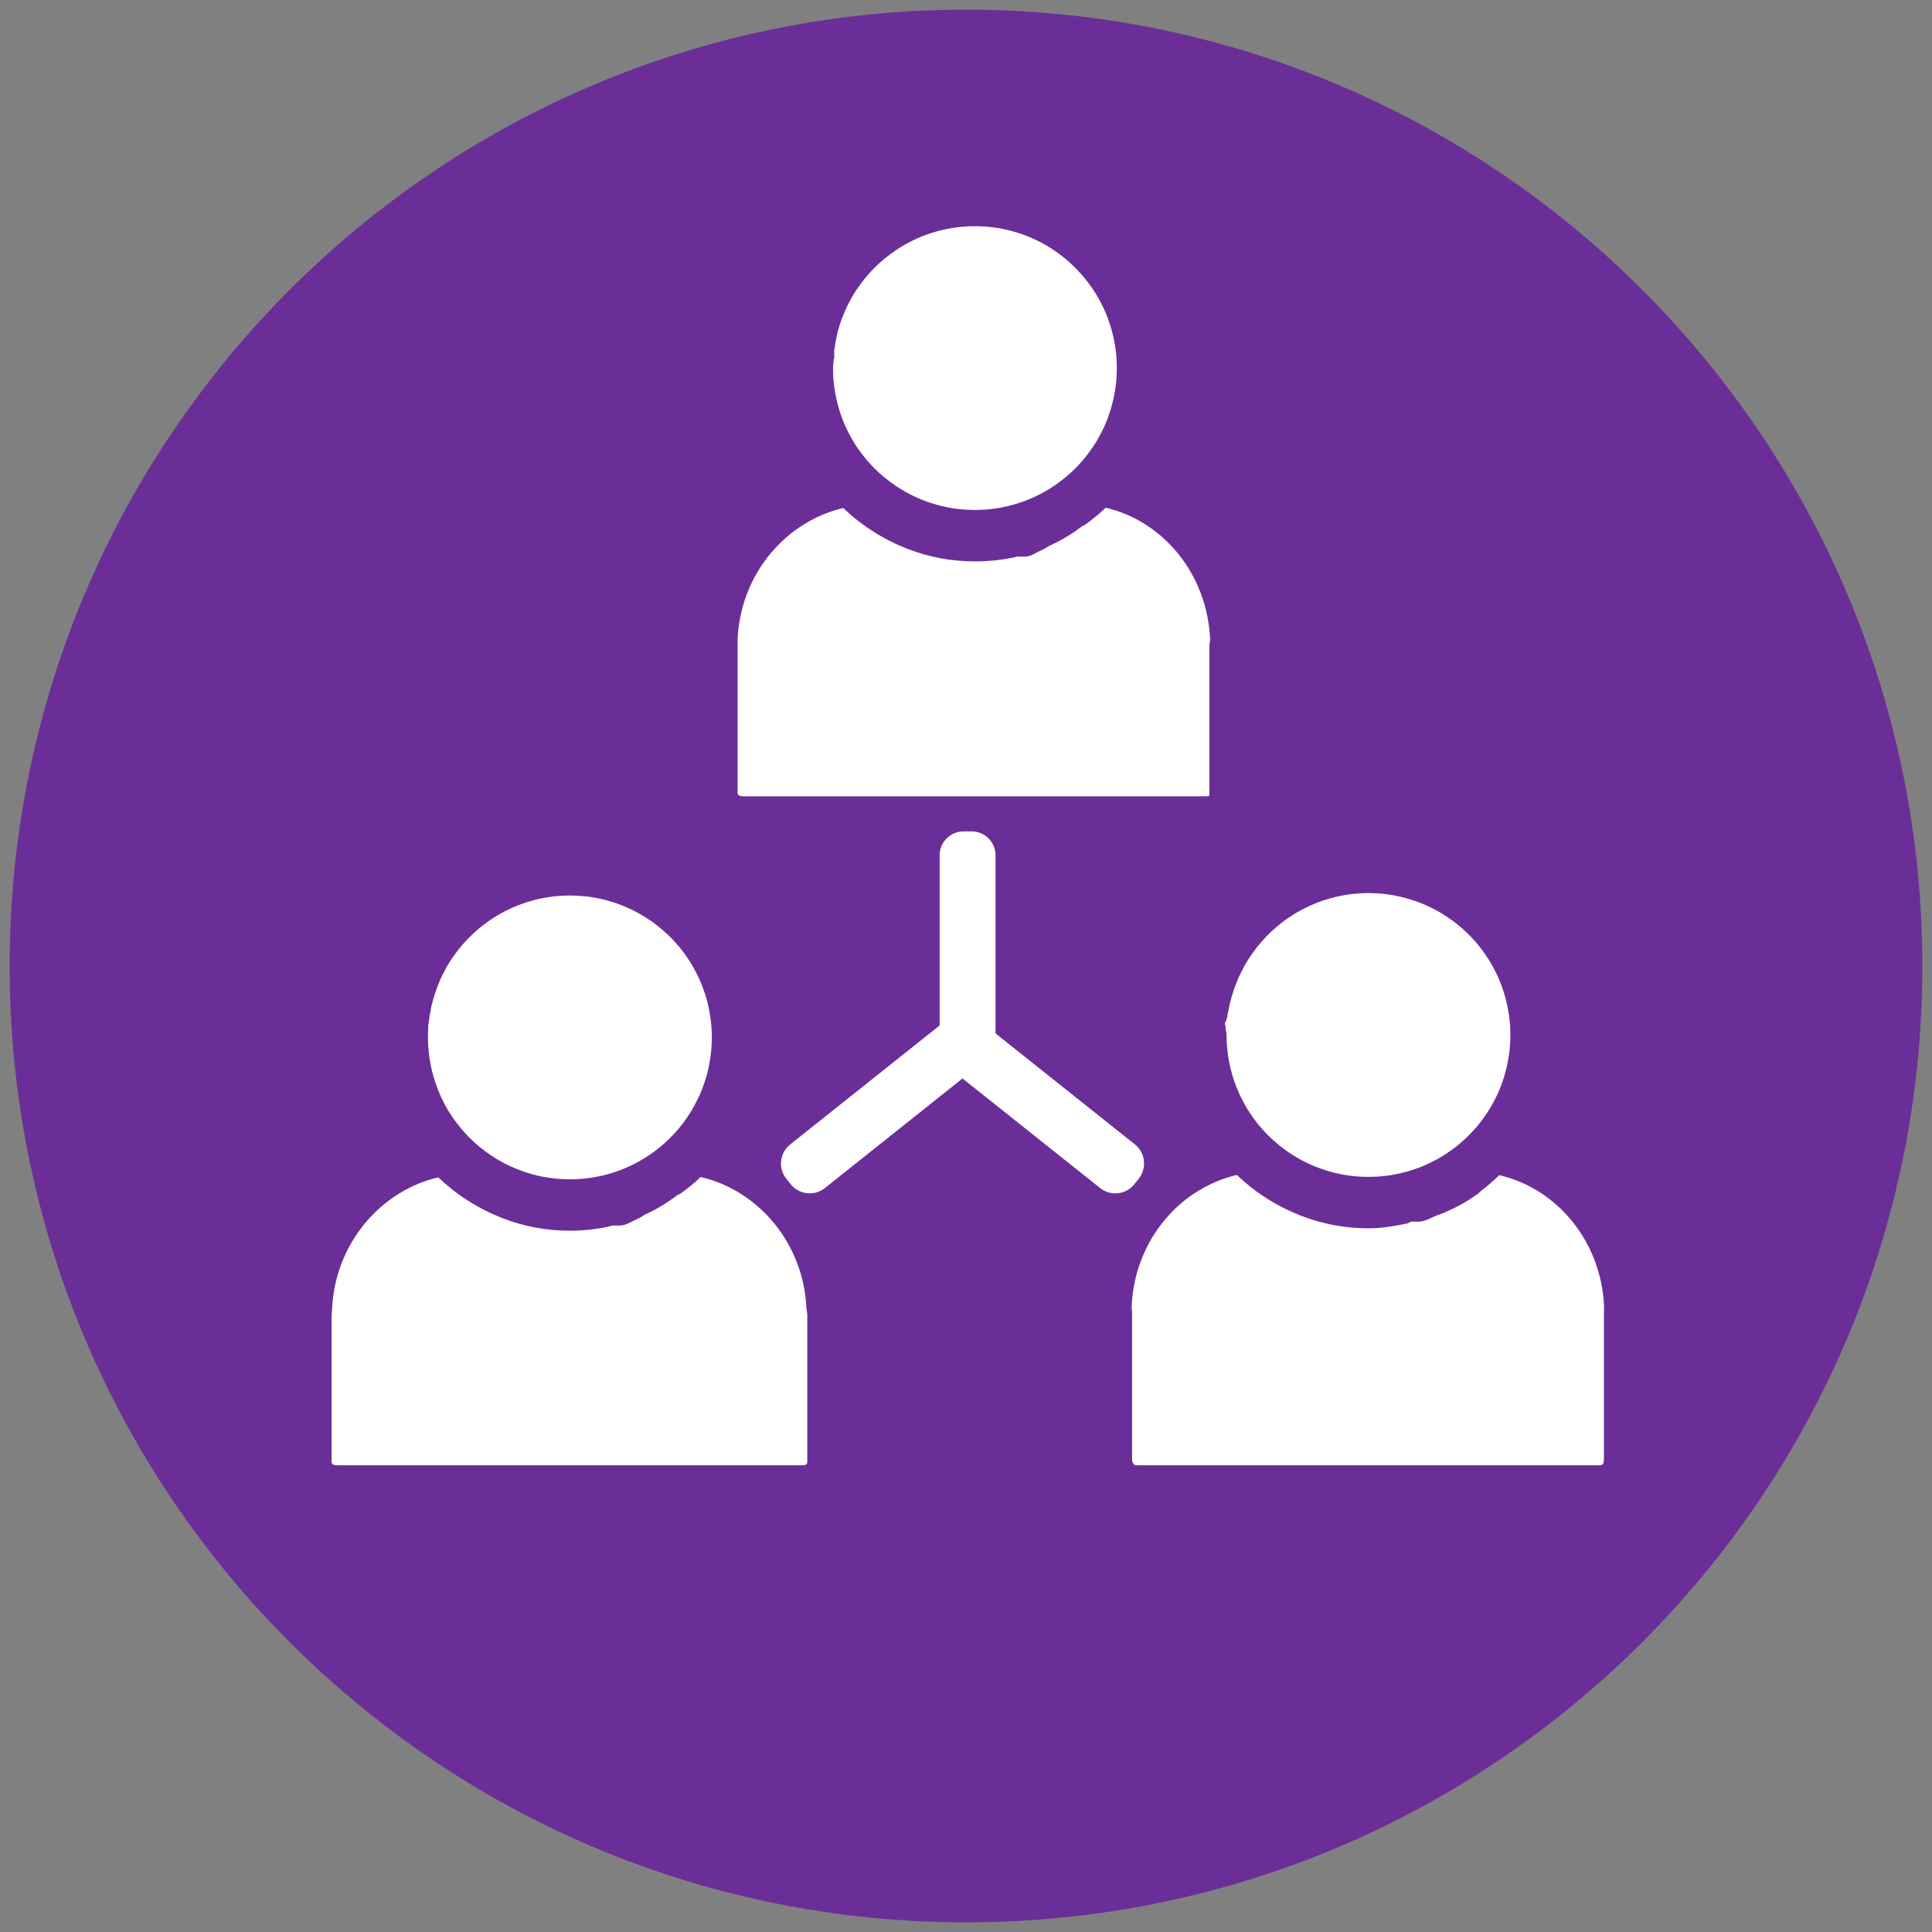 <?xml version="1.0" standalone="no"?><!-- Generator: Gravit.io --><svg xmlns="http://www.w3.org/2000/svg" xmlns:xlink="http://www.w3.org/1999/xlink" style="isolation:isolate" viewBox="0 0 100 100" width="100" height="100"><rect x="0" y="0" width="100" height="100" fill="#808080" stroke="none"/><defs><clipPath id="_clipPath_045SXvVbnOM3Mm9YXSrPEwxHz9K2PYnU"><rect width="100" height="100"/></clipPath></defs><g clip-path="url(#_clipPath_045SXvVbnOM3Mm9YXSrPEwxHz9K2PYnU)"><g id="Group people"><path d=" M 99.5 50.001 C 99.5 77.337 77.335 99.5 50 99.5 C 22.658 99.5 0.5 77.337 0.5 50.001 C 0.5 22.663 22.658 0.5 50 0.5 C 77.335 0.5 99.5 22.663 99.5 50.001 Z " fill="rgb(107,46,152)"/><path d=" M 57.804 19.052 C 57.804 19.178 57.804 19.304 57.797 19.43 C 57.791 19.554 57.777 19.68 57.77 19.802 C 57.75 19.988 57.722 20.171 57.688 20.353 C 57.654 20.549 57.613 20.743 57.559 20.935 C 57.463 21.304 57.34 21.66 57.19 22.002 C 57.163 22.052 57.143 22.1 57.122 22.15 C 57.04 22.32 56.958 22.489 56.863 22.652 C 56.836 22.701 56.808 22.751 56.781 22.798 C 56.433 23.375 56.017 23.903 55.533 24.366 C 55.485 24.41 55.437 24.452 55.389 24.496 C 55.307 24.568 55.226 24.64 55.144 24.71 C 55.089 24.754 55.035 24.8 54.973 24.844 C 54.85 24.94 54.721 25.034 54.591 25.124 C 54.571 25.136 54.557 25.15 54.537 25.163 C 54.366 25.279 54.182 25.386 54.004 25.489 C 53.834 25.579 53.67 25.665 53.493 25.743 C 53.486 25.747 53.472 25.751 53.466 25.757 C 53.118 25.911 52.763 26.037 52.395 26.137 C 52.319 26.159 52.238 26.179 52.163 26.197 C 51.794 26.286 51.412 26.346 51.023 26.376 C 50.9 26.383 50.778 26.391 50.648 26.393 C 50.587 26.395 50.525 26.395 50.464 26.395 C 50.396 26.395 50.334 26.395 50.273 26.393 C 50.143 26.391 50.02 26.383 49.898 26.376 C 49.509 26.346 49.127 26.286 48.758 26.197 C 48.677 26.179 48.601 26.159 48.526 26.137 C 48.158 26.037 47.803 25.911 47.455 25.757 C 47.449 25.751 47.435 25.747 47.428 25.743 C 47.271 25.673 47.121 25.597 46.971 25.517 C 46.773 25.406 46.575 25.288 46.384 25.163 C 46.364 25.15 46.35 25.136 46.33 25.124 C 46.2 25.034 46.071 24.94 45.948 24.844 C 45.886 24.8 45.832 24.754 45.777 24.71 C 45.695 24.64 45.613 24.568 45.532 24.496 C 45.443 24.414 45.354 24.33 45.266 24.246 C 44.836 23.813 44.454 23.327 44.14 22.798 C 44.113 22.751 44.085 22.701 44.058 22.652 C 43.963 22.489 43.881 22.32 43.799 22.15 C 43.778 22.1 43.758 22.052 43.731 22.002 C 43.581 21.66 43.458 21.304 43.362 20.935 C 43.308 20.743 43.267 20.549 43.233 20.353 C 43.199 20.171 43.171 19.988 43.158 19.802 C 43.144 19.68 43.13 19.554 43.123 19.43 C 43.117 19.304 43.117 19.178 43.117 19.052 C 43.117 18.926 43.144 18.799 43.144 18.673 C 43.151 18.597 43.185 18.521 43.185 18.445 L 43.185 18.443 C 43.185 18.395 43.171 18.347 43.178 18.301 C 43.178 18.255 43.178 18.209 43.178 18.161 C 43.199 18.025 43.212 17.887 43.239 17.751 C 43.274 17.555 43.314 17.361 43.362 17.168 C 43.458 16.8 43.581 16.444 43.737 16.102 C 43.744 16.075 43.758 16.052 43.765 16.028 C 43.778 16.003 43.792 15.977 43.799 15.953 C 43.881 15.783 43.963 15.615 44.058 15.451 C 44.085 15.403 44.113 15.353 44.14 15.305 C 44.488 14.729 44.904 14.2 45.388 13.738 C 45.436 13.694 45.484 13.652 45.532 13.608 C 45.613 13.536 45.695 13.463 45.777 13.394 C 45.832 13.349 45.886 13.304 45.948 13.259 C 46.071 13.163 46.2 13.069 46.33 12.979 C 46.35 12.967 46.364 12.953 46.384 12.942 C 46.712 12.721 47.06 12.527 47.428 12.361 C 47.435 12.357 47.449 12.353 47.455 12.347 C 47.803 12.192 48.158 12.066 48.526 11.967 C 48.601 11.944 48.677 11.924 48.758 11.907 C 49.127 11.819 49.509 11.759 49.898 11.729 C 50.02 11.72 50.143 11.712 50.273 11.71 C 50.334 11.708 50.396 11.708 50.464 11.708 C 50.525 11.708 50.587 11.708 50.648 11.71 C 50.778 11.712 50.9 11.72 51.023 11.729 C 51.412 11.759 51.794 11.819 52.163 11.907 C 52.238 11.924 52.319 11.944 52.395 11.967 C 52.763 12.066 53.118 12.192 53.466 12.347 C 53.472 12.353 53.486 12.357 53.493 12.361 C 53.861 12.527 54.209 12.721 54.537 12.942 C 54.557 12.953 54.571 12.967 54.591 12.979 C 54.721 13.069 54.85 13.163 54.973 13.259 C 55.035 13.304 55.089 13.349 55.144 13.394 C 55.226 13.463 55.307 13.536 55.389 13.608 C 55.437 13.65 55.485 13.694 55.526 13.738 C 56.01 14.198 56.433 14.726 56.781 15.305 C 56.808 15.353 56.836 15.403 56.863 15.451 C 56.958 15.615 57.04 15.783 57.122 15.953 C 57.143 16.003 57.163 16.052 57.19 16.102 C 57.34 16.444 57.463 16.8 57.559 17.168 C 57.613 17.361 57.654 17.555 57.688 17.751 C 57.722 17.933 57.75 18.115 57.77 18.301 C 57.777 18.359 57.777 18.415 57.784 18.473 C 57.791 18.541 57.791 18.608 57.797 18.673 C 57.804 18.799 57.804 18.926 57.804 19.052" fill="rgb(255,255,255)"/><path d=" M 62.6 33.424 L 62.6 41.03 C 62.6 41.186 62.607 41.216 62.457 41.216 L 38.464 41.216 C 38.314 41.216 38.178 41.186 38.178 41.03 L 38.178 33.424 C 38.178 33.302 38.178 33.18 38.178 33.06 C 38.266 31.249 38.989 29.606 40.122 28.375 C 40.156 28.339 40.19 28.303 40.224 28.267 C 40.79 27.676 41.452 27.186 42.182 26.824 C 42.223 26.802 42.271 26.779 42.312 26.76 C 42.516 26.663 42.721 26.58 42.932 26.505 C 42.98 26.49 43.028 26.471 43.076 26.457 C 43.26 26.395 43.451 26.341 43.649 26.295 C 43.888 26.524 44.133 26.74 44.392 26.942 C 45.054 27.46 45.777 27.89 46.534 28.228 C 46.685 28.292 46.828 28.353 46.971 28.409 C 47.537 28.625 48.11 28.789 48.697 28.898 C 49.27 29.003 49.857 29.057 50.457 29.057 C 51.132 29.057 51.801 28.993 52.456 28.855 C 52.538 28.839 52.613 28.808 52.695 28.808 L 52.701 28.808 C 52.817 28.808 52.94 28.808 53.063 28.808 L 53.063 28.808 C 53.377 28.808 53.691 28.559 54.004 28.434 C 54.12 28.387 54.243 28.279 54.366 28.225 C 54.966 27.96 55.526 27.606 56.058 27.206 L 56.058 27.206 C 56.119 27.206 56.174 27.152 56.235 27.11 C 56.583 26.852 56.911 26.585 57.231 26.279 C 60.24 26.98 62.477 29.738 62.634 33.052 C 62.641 33.174 62.6 33.302 62.6 33.424" fill="rgb(255,255,255)"/><path d=" M 36.847 53.695 C 36.847 53.824 36.84 53.95 36.834 54.074 C 36.827 54.2 36.82 54.324 36.806 54.448 C 36.786 54.633 36.759 54.817 36.724 54.997 C 36.697 55.193 36.649 55.389 36.602 55.579 C 36.499 55.947 36.377 56.304 36.227 56.648 C 36.206 56.696 36.179 56.746 36.158 56.794 C 36.076 56.966 35.995 57.132 35.899 57.297 C 35.872 57.346 35.844 57.395 35.817 57.443 C 35.476 58.021 35.053 58.55 34.569 59.009 C 34.521 59.054 34.473 59.098 34.425 59.14 C 34.35 59.214 34.269 59.284 34.18 59.354 C 34.125 59.4 34.071 59.444 34.016 59.488 C 33.887 59.586 33.764 59.68 33.634 59.768 C 33.614 59.78 33.593 59.795 33.573 59.806 C 33.402 59.922 33.225 60.031 33.041 60.132 C 32.87 60.224 32.706 60.309 32.536 60.387 C 32.522 60.393 32.509 60.397 32.502 60.4 C 32.161 60.555 31.799 60.683 31.431 60.783 C 31.356 60.803 31.281 60.823 31.199 60.843 C 30.83 60.929 30.448 60.989 30.059 61.019 C 29.937 61.029 29.814 61.035 29.691 61.039 C 29.623 61.039 29.561 61.041 29.5 61.041 C 29.432 61.041 29.37 61.039 29.309 61.039 C 29.179 61.035 29.057 61.029 28.934 61.019 C 28.545 60.989 28.163 60.929 27.795 60.843 C 27.72 60.823 27.638 60.803 27.563 60.783 C 27.194 60.683 26.839 60.555 26.498 60.4 C 26.485 60.397 26.478 60.393 26.464 60.387 C 26.307 60.317 26.157 60.241 26.007 60.16 C 25.809 60.053 25.612 59.935 25.421 59.806 C 25.4 59.795 25.386 59.78 25.366 59.768 C 25.236 59.68 25.107 59.586 24.984 59.488 C 24.929 59.444 24.868 59.4 24.813 59.354 C 24.732 59.284 24.65 59.214 24.568 59.14 C 24.479 59.06 24.39 58.975 24.302 58.89 C 23.872 58.458 23.497 57.971 23.176 57.443 C 23.149 57.395 23.122 57.346 23.094 57.297 C 23.006 57.132 22.917 56.966 22.835 56.794 C 22.815 56.746 22.794 56.696 22.774 56.648 C 22.624 56.304 22.494 55.947 22.398 55.579 C 22.344 55.389 22.303 55.193 22.269 54.997 C 22.235 54.817 22.207 54.633 22.194 54.448 C 22.18 54.324 22.173 54.2 22.16 54.074 C 22.16 53.95 22.153 53.824 22.153 53.695 C 22.153 53.57 22.153 53.444 22.16 53.319 C 22.16 53.241 22.166 53.165 22.166 53.09 L 22.166 53.088 C 22.166 53.039 22.18 52.993 22.187 52.945 C 22.194 52.899 22.201 52.853 22.207 52.807 C 22.221 52.669 22.242 52.533 22.269 52.397 C 22.303 52.199 22.344 52.004 22.398 51.815 C 22.494 51.446 22.624 51.088 22.774 50.746 C 22.78 50.722 22.794 50.695 22.801 50.671 C 22.815 50.647 22.828 50.624 22.835 50.6 C 22.917 50.427 23.006 50.259 23.094 50.097 C 23.122 50.047 23.149 49.999 23.176 49.951 C 23.524 49.372 23.947 48.844 24.431 48.384 C 24.472 48.34 24.52 48.296 24.568 48.254 C 24.65 48.18 24.732 48.108 24.813 48.039 C 24.868 47.994 24.929 47.949 24.984 47.906 C 25.107 47.807 25.236 47.713 25.366 47.625 C 25.386 47.611 25.4 47.599 25.421 47.587 C 25.748 47.367 26.103 47.171 26.464 47.007 C 26.478 47 26.485 46.997 26.498 46.993 C 26.839 46.839 27.194 46.711 27.563 46.61 C 27.638 46.59 27.72 46.571 27.795 46.55 C 28.163 46.462 28.545 46.402 28.934 46.374 C 29.057 46.364 29.179 46.359 29.309 46.354 C 29.37 46.352 29.432 46.352 29.5 46.352 C 29.561 46.352 29.623 46.352 29.691 46.354 C 29.814 46.359 29.937 46.364 30.059 46.374 C 30.448 46.402 30.83 46.462 31.199 46.55 C 31.281 46.571 31.356 46.59 31.431 46.61 C 31.799 46.711 32.161 46.839 32.502 46.993 C 32.509 46.997 32.522 47 32.536 47.007 C 32.897 47.171 33.245 47.367 33.573 47.587 C 33.593 47.599 33.614 47.611 33.634 47.625 C 33.764 47.713 33.887 47.807 34.016 47.906 C 34.071 47.949 34.125 47.994 34.18 48.039 C 34.269 48.108 34.35 48.18 34.425 48.254 C 34.473 48.296 34.521 48.338 34.569 48.382 C 35.053 48.844 35.476 49.372 35.817 49.951 C 35.844 49.999 35.872 50.047 35.899 50.097 C 35.995 50.259 36.076 50.427 36.158 50.6 C 36.179 50.647 36.206 50.695 36.227 50.746 C 36.377 51.088 36.499 51.446 36.602 51.815 C 36.649 52.004 36.697 52.199 36.724 52.397 C 36.759 52.577 36.786 52.761 36.806 52.945 C 36.813 53.003 36.813 53.061 36.82 53.12 C 36.827 53.185 36.827 53.251 36.834 53.319 C 36.84 53.444 36.847 53.57 36.847 53.695" fill="rgb(255,255,255)"/><path d=" M 41.786 68.071 L 41.786 75.676 C 41.786 75.831 41.643 75.842 41.493 75.842 L 17.5 75.842 C 17.35 75.842 17.166 75.831 17.166 75.676 L 17.166 68.071 C 17.166 67.949 17.186 67.827 17.193 67.707 C 17.275 65.895 18.019 64.252 19.151 63.019 C 19.185 62.983 19.219 62.946 19.254 62.911 C 19.82 62.32 20.488 61.83 21.218 61.467 C 21.259 61.446 21.307 61.426 21.348 61.403 C 21.552 61.309 21.757 61.223 21.969 61.149 C 22.016 61.133 22.064 61.117 22.112 61.101 C 22.296 61.039 22.494 60.985 22.685 60.939 C 22.924 61.169 23.176 61.386 23.429 61.587 C 24.09 62.104 24.813 62.534 25.577 62.873 C 25.721 62.937 25.864 62.997 26.007 63.053 C 26.573 63.271 27.146 63.433 27.74 63.543 C 28.313 63.65 28.9 63.701 29.493 63.701 C 30.169 63.701 30.837 63.629 31.492 63.491 C 31.574 63.473 31.656 63.433 31.731 63.433 L 31.738 63.433 C 31.86 63.433 31.976 63.433 32.099 63.433 C 32.099 63.433 32.099 63.433 32.099 63.433 C 32.413 63.433 32.734 63.193 33.041 63.07 C 33.163 63.023 33.286 62.909 33.402 62.855 C 34.003 62.59 34.569 62.232 35.094 61.832 L 35.094 61.832 C 35.155 61.832 35.21 61.788 35.271 61.746 C 35.619 61.488 35.954 61.225 36.267 60.92 C 39.283 61.622 41.589 64.382 41.739 67.696 C 41.745 67.816 41.786 67.949 41.786 68.071" fill="rgb(255,255,255)"/><path d=" M 78.175 53.572 C 78.175 53.698 78.175 53.824 78.168 53.95 C 78.161 54.074 78.147 54.198 78.14 54.322 C 78.12 54.508 78.093 54.691 78.059 54.871 C 78.025 55.069 77.984 55.263 77.929 55.455 C 77.833 55.824 77.711 56.18 77.561 56.522 C 77.54 56.572 77.513 56.62 77.492 56.67 C 77.411 56.84 77.329 57.008 77.233 57.172 C 77.206 57.22 77.179 57.269 77.151 57.316 C 76.81 57.895 76.387 58.423 75.903 58.886 C 75.855 58.93 75.807 58.971 75.76 59.016 C 75.685 59.088 75.596 59.16 75.514 59.23 C 75.459 59.274 75.405 59.32 75.35 59.364 C 75.221 59.46 75.098 59.554 74.961 59.643 C 74.948 59.656 74.927 59.668 74.907 59.682 C 74.736 59.796 74.552 59.907 74.375 60.007 C 74.204 60.098 74.034 60.183 73.863 60.263 C 73.856 60.267 73.843 60.271 73.836 60.277 C 73.488 60.429 73.133 60.557 72.765 60.657 C 72.69 60.679 72.615 60.699 72.533 60.717 C 72.164 60.805 71.782 60.865 71.394 60.895 C 71.271 60.903 71.148 60.911 71.018 60.913 C 70.957 60.915 70.896 60.915 70.834 60.915 C 70.766 60.915 70.705 60.915 70.643 60.913 C 70.514 60.911 70.391 60.903 70.268 60.895 C 69.879 60.865 69.497 60.805 69.129 60.717 C 69.054 60.699 68.972 60.679 68.897 60.657 C 68.528 60.557 68.174 60.429 67.833 60.277 C 67.819 60.271 67.805 60.267 67.798 60.263 C 67.642 60.191 67.491 60.117 67.341 60.036 C 67.144 59.926 66.946 59.808 66.755 59.682 C 66.734 59.668 66.714 59.656 66.7 59.643 C 66.564 59.554 66.441 59.46 66.318 59.364 C 66.257 59.32 66.202 59.274 66.148 59.23 C 66.066 59.16 65.984 59.088 65.902 59.016 C 65.813 58.934 65.725 58.85 65.636 58.766 C 65.206 58.333 64.831 57.847 64.51 57.316 C 64.483 57.269 64.456 57.22 64.428 57.172 C 64.34 57.008 64.251 56.84 64.169 56.67 C 64.149 56.62 64.128 56.572 64.108 56.522 C 63.951 56.18 63.828 55.824 63.733 55.455 C 63.678 55.263 63.637 55.069 63.603 54.871 C 63.569 54.691 63.542 54.508 63.528 54.322 C 63.514 54.198 63.501 54.074 63.494 53.95 C 63.494 53.824 63.487 53.698 63.487 53.572 C 63.487 53.444 63.432 53.319 63.439 53.193 C 63.446 53.118 63.398 53.041 63.398 52.963 L 63.398 52.961 C 63.398 52.915 63.467 52.867 63.467 52.821 C 63.473 52.773 63.507 52.727 63.514 52.681 C 63.528 52.543 63.562 52.407 63.589 52.271 C 63.623 52.074 63.671 51.881 63.726 51.688 C 63.821 51.32 63.951 50.964 64.101 50.621 C 64.108 50.596 64.128 50.572 64.135 50.548 C 64.149 50.521 64.162 50.497 64.169 50.473 C 64.251 50.303 64.34 50.135 64.428 49.971 C 64.456 49.923 64.483 49.873 64.51 49.825 C 64.858 49.246 65.281 48.72 65.759 48.258 C 65.806 48.214 65.854 48.172 65.902 48.127 C 65.984 48.054 66.066 47.983 66.148 47.913 C 66.202 47.868 66.257 47.823 66.318 47.78 C 66.441 47.681 66.564 47.589 66.7 47.499 C 66.714 47.487 66.734 47.473 66.755 47.461 C 67.082 47.241 67.437 47.047 67.798 46.88 C 67.805 46.876 67.819 46.871 67.833 46.867 C 68.174 46.713 68.528 46.584 68.897 46.487 C 68.972 46.464 69.054 46.445 69.129 46.426 C 69.497 46.338 69.879 46.278 70.268 46.248 C 70.391 46.238 70.514 46.232 70.643 46.23 C 70.705 46.228 70.766 46.226 70.834 46.226 C 70.896 46.226 70.957 46.228 71.018 46.23 C 71.148 46.232 71.271 46.238 71.394 46.248 C 71.782 46.278 72.164 46.338 72.533 46.426 C 72.615 46.445 72.69 46.464 72.765 46.487 C 73.133 46.584 73.488 46.713 73.836 46.867 C 73.843 46.871 73.856 46.876 73.863 46.88 C 74.232 47.047 74.579 47.241 74.907 47.461 C 74.927 47.473 74.948 47.487 74.961 47.499 C 75.098 47.589 75.221 47.681 75.35 47.78 C 75.405 47.823 75.459 47.868 75.514 47.913 C 75.596 47.983 75.685 48.054 75.76 48.127 C 75.807 48.17 75.855 48.214 75.903 48.256 C 76.387 48.718 76.803 49.246 77.151 49.825 C 77.179 49.873 77.206 49.923 77.233 49.971 C 77.329 50.135 77.411 50.303 77.492 50.473 C 77.513 50.521 77.54 50.572 77.561 50.621 C 77.711 50.964 77.833 51.32 77.929 51.688 C 77.984 51.881 78.025 52.074 78.059 52.271 C 78.093 52.453 78.12 52.635 78.14 52.821 C 78.147 52.877 78.147 52.935 78.154 52.993 C 78.161 53.06 78.161 53.127 78.168 53.193 C 78.175 53.319 78.175 53.444 78.175 53.572" fill="rgb(255,255,255)"/><path d=" M 83.018 67.945 L 83.018 75.55 C 83.018 75.706 82.977 75.842 82.827 75.842 L 58.834 75.842 C 58.684 75.842 58.596 75.706 58.596 75.55 L 58.596 67.945 C 58.596 67.823 58.568 67.7 58.575 67.58 C 58.664 65.769 59.373 64.126 60.506 62.894 C 60.54 62.856 60.567 62.821 60.601 62.787 C 61.167 62.196 61.822 61.706 62.559 61.343 C 62.6 61.321 62.641 61.3 62.689 61.278 C 62.887 61.184 63.091 61.1 63.303 61.025 C 63.351 61.007 63.398 60.991 63.446 60.978 C 63.63 60.913 63.828 60.859 64.019 60.815 C 64.258 61.043 64.51 61.259 64.763 61.461 C 65.424 61.98 66.148 62.41 66.912 62.748 C 67.055 62.811 67.198 62.871 67.341 62.927 C 67.908 63.145 68.481 63.309 69.067 63.417 C 69.647 63.523 70.234 63.577 70.827 63.577 C 71.503 63.577 72.171 63.467 72.826 63.329 C 72.908 63.311 72.99 63.233 73.065 63.233 L 73.065 63.233 C 73.188 63.233 73.311 63.233 73.433 63.233 L 73.433 63.233 C 73.754 63.233 74.061 63.031 74.375 62.909 C 74.498 62.86 74.62 62.827 74.736 62.774 C 75.337 62.51 75.896 62.232 76.428 61.832 L 76.428 61.832 C 76.49 61.832 76.544 61.726 76.606 61.682 C 76.953 61.424 77.281 61.131 77.602 60.825 C 80.617 61.527 82.868 64.272 83.025 67.586 C 83.032 67.707 83.018 67.823 83.018 67.945" fill="rgb(255,255,255)"/><path d=" M 50.293 43.032 L 49.87 43.032 C 49.195 43.032 48.636 43.586 48.636 44.263 L 48.636 54.44 C 48.636 55.117 49.195 55.672 49.87 55.672 L 50.293 55.672 C 50.976 55.672 51.528 55.117 51.528 54.44 L 51.528 44.263 C 51.528 43.586 50.976 43.032 50.293 43.032 Z " fill="rgb(255,255,255)"/><path d=" M 49.065 53.141 L 48.84 53.429 C 48.404 53.972 48.499 54.768 49.038 55.199 L 56.945 61.495 C 57.484 61.928 58.282 61.838 58.712 61.295 L 58.944 61.007 C 59.373 60.465 59.285 59.668 58.746 59.236 L 50.839 52.942 C 50.293 52.509 49.495 52.599 49.065 53.141 Z " fill="rgb(255,255,255)"/><path d=" M 40.927 61.295 L 40.695 61.007 C 40.265 60.465 40.354 59.668 40.9 59.236 L 48.806 52.942 C 49.345 52.509 50.143 52.599 50.573 53.141 L 50.805 53.429 C 51.235 53.972 51.146 54.768 50.6 55.199 L 42.694 61.495 C 42.155 61.928 41.357 61.838 40.927 61.295 Z " fill="rgb(255,255,255)"/></g></g></svg>